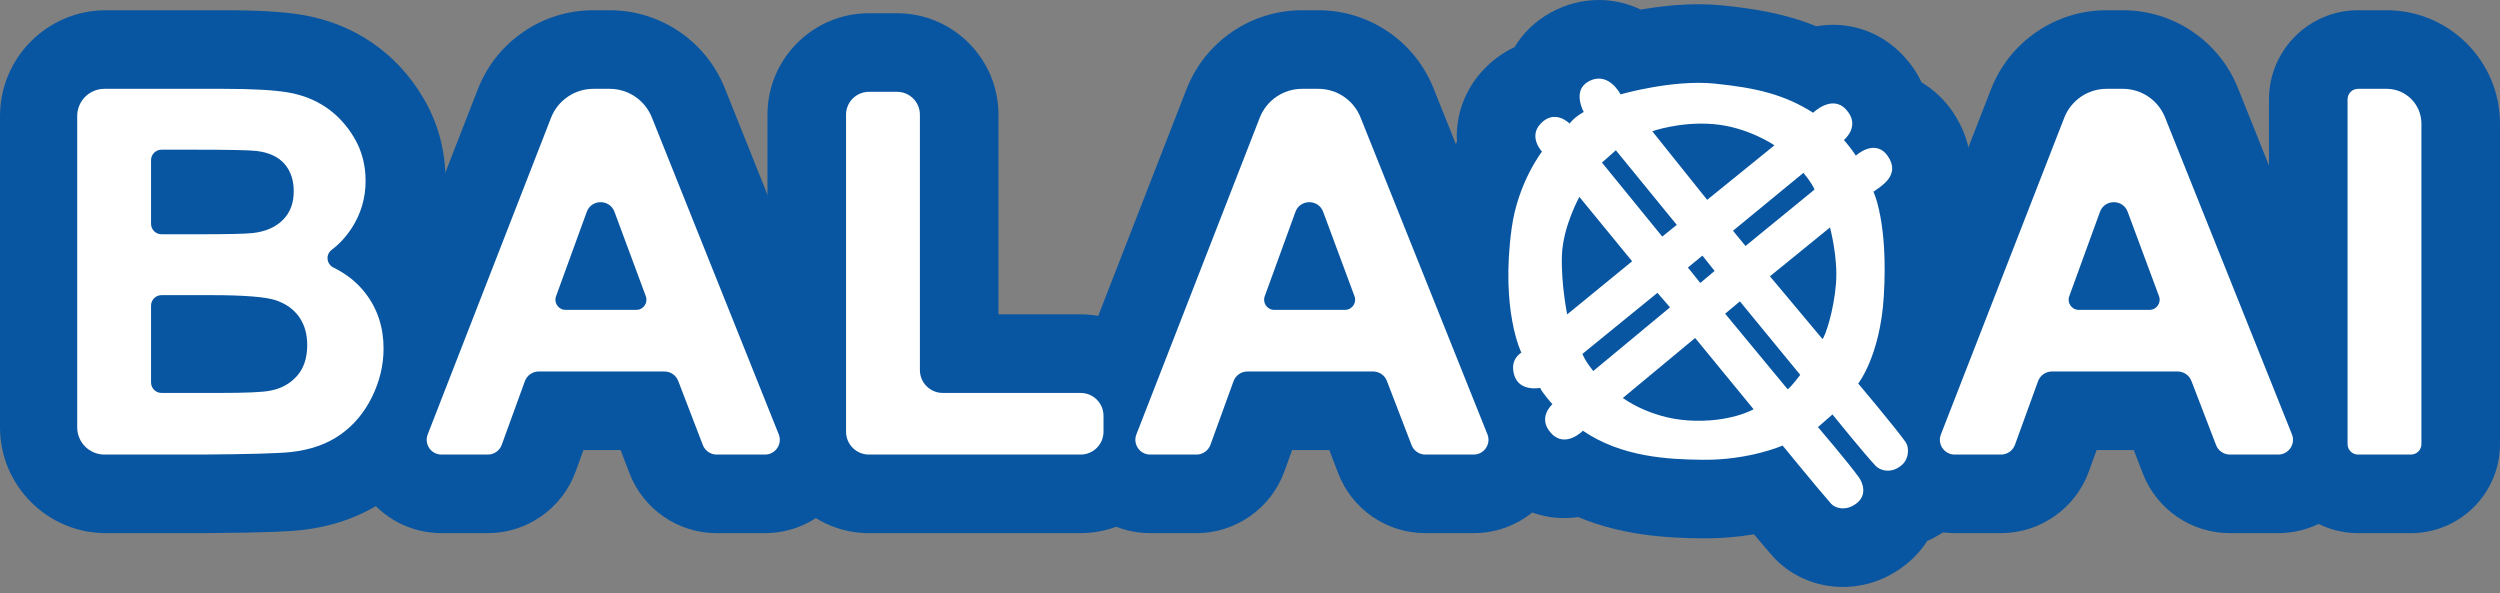 <svg width="177" height="42" viewBox="0 0 177 42" fill="none" xmlns="http://www.w3.org/2000/svg">
<rect x="0" y="0" width="177" height="42" fill="#808080" stroke="none"/>
<path d="M130.472 41.556C128.535 41.556 126.712 40.749 125.47 39.343C125.194 39.03 124.762 38.523 124.184 37.831C123.035 38.02 121.873 38.116 120.721 38.116C120.659 38.116 120.598 38.116 120.537 38.116C117.898 38.092 114.808 37.891 111.739 36.61C111.414 36.657 111.085 36.681 110.758 36.681C108.846 36.681 107.059 35.885 105.728 34.439C104.931 33.575 104.363 32.557 104.067 31.471C103.079 30.66 102.348 29.59 101.939 28.347C101.512 27.051 101.444 25.717 101.738 24.463C101.307 22.528 100.959 19.473 101.514 15.405C101.765 13.565 102.315 11.758 103.151 10.029C103.042 8.181 103.703 6.358 105 4.968C105.652 4.269 106.4 3.722 107.229 3.339C107.836 2.327 108.703 1.493 109.763 0.905C110.848 0.304 112.004 -0 113.199 -0C114.217 -0 115.231 0.232 116.162 0.675C117.623 0.426 118.999 0.301 120.26 0.301C120.838 0.301 121.4 0.328 121.93 0.381C123.887 0.577 125.367 0.836 126.728 1.22C127.368 1.401 127.995 1.616 128.597 1.86C128.991 1.792 129.388 1.757 129.783 1.757C131.642 1.757 133.387 2.511 134.695 3.879C135.26 4.469 135.713 5.125 136.048 5.833C136.912 6.347 137.669 7.062 138.258 7.925C139.044 9.075 139.484 10.376 139.531 11.688C139.574 12.867 139.299 14.037 138.733 15.097C139.003 16.942 139.068 19.038 138.926 21.337C138.817 23.091 138.524 24.747 138.053 26.271C138.697 27.069 139.166 27.673 139.451 28.074C140.373 29.37 140.786 30.994 140.613 32.648C140.433 34.367 139.635 35.935 138.365 37.066C137.787 37.582 137.143 37.996 136.446 38.3C136.011 38.981 135.455 39.579 134.788 40.084C133.513 41.047 132.021 41.556 130.472 41.556Z" fill="#0856A1"/>
<path d="M7.492 37.746C3.361 37.746 0 34.385 0 30.254V8.217C0 4.086 3.361 0.725 7.492 0.725H15.914C18.296 0.725 20.099 0.834 21.427 1.059C23.225 1.364 24.875 2.022 26.333 3.015C27.808 4.021 29.036 5.347 29.983 6.956C31.02 8.719 31.546 10.688 31.546 12.806C31.546 14.484 31.208 16.084 30.539 17.575C32.051 19.63 32.818 22.017 32.818 24.676C32.818 26.707 32.349 28.689 31.425 30.568C30.462 32.524 29.103 34.127 27.386 35.333C25.667 36.539 23.616 37.281 21.292 37.536L21.283 37.537C20.544 37.617 19.097 37.713 14.417 37.746L14.398 37.746H7.492Z" fill="#0856A1"/>
<path d="M50.74 37.746C49.398 37.746 48.103 37.345 46.997 36.585C45.891 35.825 45.051 34.761 44.57 33.508L43.938 31.864H41.308L40.752 33.394C39.806 35.997 37.31 37.746 34.54 37.746H31.256C29.072 37.746 27.032 36.67 25.8 34.867C24.567 33.064 24.304 30.773 25.097 28.738L33.83 6.318C34.474 4.663 35.589 3.259 37.055 2.257C38.521 1.254 40.235 0.725 42.01 0.725H43.164C44.925 0.725 46.627 1.246 48.085 2.233C49.543 3.22 50.66 4.606 51.315 6.241L60.299 28.68C61.116 30.719 60.868 33.022 59.637 34.841C58.406 36.66 56.36 37.746 54.163 37.746H50.74Z" fill="#0856A1"/>
<path d="M100.914 37.746C99.572 37.746 98.278 37.345 97.172 36.585C96.066 35.825 95.226 34.761 94.745 33.508L94.113 31.864H91.483L90.927 33.394C89.981 35.997 87.484 37.746 84.714 37.746H81.431C79.247 37.746 77.207 36.67 75.974 34.867C74.742 33.064 74.479 30.773 75.272 28.738L84.004 6.318C84.649 4.663 85.764 3.259 87.23 2.257C88.696 1.254 90.409 0.725 92.185 0.725H93.339C95.1 0.725 96.801 1.246 98.26 2.233C99.718 3.22 100.835 4.606 101.489 6.241L110.474 28.68C111.29 30.719 111.043 33.022 109.812 34.841C108.581 36.66 106.534 37.746 104.338 37.746H100.914Z" fill="#0856A1"/>
<path d="M157.874 37.746C156.532 37.746 155.238 37.345 154.132 36.585C153.025 35.825 152.186 34.761 151.705 33.508L151.073 31.864H148.442L147.887 33.394C146.941 35.997 144.444 37.746 141.674 37.746H138.391C136.207 37.746 134.167 36.67 132.934 34.867C131.702 33.064 131.439 30.773 132.232 28.738L140.964 6.318C141.609 4.663 142.724 3.259 144.19 2.257C145.656 1.254 147.369 0.725 149.145 0.725H150.299C152.06 0.725 153.761 1.246 155.22 2.233C156.678 3.22 157.795 4.606 158.449 6.241L167.434 28.68C168.25 30.719 168.003 33.022 166.772 34.841C165.541 36.66 163.494 37.746 161.298 37.746H157.874Z" fill="#0856A1"/>
<path d="M61.519 37.746C57.559 37.746 54.336 34.524 54.336 30.563V8.12C54.336 4.159 57.559 0.937 61.519 0.937H63.509C67.47 0.937 70.692 4.159 70.692 8.12V22.256H76.509C80.47 22.256 83.692 25.478 83.692 29.439V30.563C83.692 34.524 80.47 37.746 76.509 37.746H61.519Z" fill="#0856A1"/>
<path d="M166.949 37.746C163.472 37.746 160.644 34.918 160.644 31.442V7.029C160.644 3.553 163.472 0.725 166.949 0.725H168.976C173.4 0.725 177 4.324 177 8.749V31.442C177 34.918 174.172 37.746 170.695 37.746H166.949Z" fill="#0856A1"/>
<path d="M166.208 31.442V7.029C166.208 6.62 166.539 6.289 166.949 6.289H168.976C170.335 6.289 171.436 7.39 171.436 8.749V31.442C171.436 31.851 171.104 32.183 170.695 32.183H166.949C166.539 32.183 166.208 31.851 166.208 31.442Z" fill="white"/>
<path d="M124.155 28.976L120.016 23.929L114.897 28.177C114.897 28.177 116.76 29.59 119.526 29.767C122.455 29.956 124.155 28.976 124.155 28.976ZM111.82 13.94C111.82 13.94 110.648 16.047 110.583 18.097C110.519 20.147 110.957 22.259 110.957 22.259L115.554 18.498L111.82 13.94ZM116.982 9.294L120.867 14.149L125.631 10.288C125.631 10.288 123.748 8.99 121.307 8.786C118.948 8.59 116.982 9.294 116.982 9.294ZM125.312 19.562L129.032 24.003C129.236 23.799 129.837 21.997 129.989 20.065C130.135 18.206 129.563 16.104 129.563 16.104L125.312 19.562ZM112.037 25.055C112.229 25.578 112.805 26.267 112.805 26.267L118.236 21.76L117.347 20.731L112.037 25.055ZM122.695 16.337L123.584 17.415L128.469 13.421C128.254 12.896 127.68 12.24 127.68 12.24L122.695 16.337ZM123.184 21.336L122.14 22.21L126.566 27.561C126.832 27.381 127.457 26.542 127.457 26.542L123.184 21.336ZM119.504 18.942L120.381 20.034L121.395 19.182L120.531 18.097L119.504 18.942ZM118.715 15.921L114.403 10.639L113.418 11.51L117.687 16.75L118.715 15.921ZM134.665 32.91C133.916 33.579 133.1 33.309 132.793 32.982C131.966 32.1 129.738 29.343 129.738 29.343L128.712 30.238C128.712 30.238 130.878 32.77 131.623 33.815C131.865 34.155 132.233 35.04 131.431 35.647C130.695 36.203 129.936 35.996 129.64 35.661C128.756 34.659 126.208 31.544 126.208 31.544C126.208 31.544 123.869 32.581 120.585 32.552C118.071 32.53 114.799 32.357 112.069 30.496C112.069 30.496 110.833 31.77 109.82 30.67C108.808 29.572 109.913 28.619 109.913 28.619C109.913 28.619 109.161 27.78 109.045 27.462C109.045 27.462 107.601 27.754 107.223 26.606C106.836 25.433 107.713 24.967 107.713 24.967C107.713 24.967 106.229 22 107.026 16.157C107.466 12.931 109.171 10.734 109.171 10.734C109.171 10.734 108.192 9.702 109.068 8.764C110.086 7.673 111.127 8.749 111.127 8.749C111.127 8.749 111.41 8.329 112.129 7.926C112.129 7.926 111.285 6.423 112.46 5.772C113.879 4.986 114.733 6.68 114.733 6.68C114.733 6.68 118.418 5.62 121.374 5.917C124.33 6.214 126.335 6.687 128.37 7.983C128.37 7.983 129.681 6.686 130.673 7.724C131.797 8.899 130.549 9.912 130.549 9.912C130.549 9.912 131.086 10.528 131.394 11.018C131.394 11.018 132.765 9.748 133.664 11.064C134.603 12.438 133.107 13.223 132.639 13.576C132.639 13.576 133.697 15.73 133.372 20.994C133.112 25.202 131.562 27.152 131.562 27.152C131.562 27.152 134.157 30.231 134.919 31.301C135.173 31.659 135.175 32.456 134.665 32.91Z" fill="white"/>
<path d="M152.859 20.973L150.639 14.996C150.301 14.084 149.009 14.088 148.676 15.003L146.502 20.977C146.332 21.444 146.677 21.938 147.174 21.938H152.187C152.686 21.938 153.032 21.441 152.859 20.973ZM161.298 32.183H157.874C157.442 32.183 157.053 31.916 156.898 31.512L155.153 26.971C154.997 26.567 154.609 26.301 154.177 26.301H145.277C144.837 26.301 144.444 26.576 144.294 26.989L142.658 31.494C142.507 31.907 142.114 32.183 141.674 32.183H138.391C137.655 32.183 137.149 31.443 137.416 30.757L146.149 8.337C146.63 7.102 147.82 6.289 149.145 6.289H150.299C151.613 6.289 152.796 7.089 153.284 8.309L162.269 30.748C162.544 31.435 162.038 32.183 161.298 32.183Z" fill="white"/>
<path d="M10.694 21.637V27.079C10.694 27.488 11.026 27.82 11.435 27.82H15.534C17.418 27.82 18.613 27.767 19.119 27.661C19.897 27.52 20.529 27.175 21.018 26.628C21.507 26.08 21.751 25.347 21.751 24.429C21.751 23.651 21.563 22.992 21.186 22.45C20.809 21.909 20.264 21.514 19.552 21.267C18.84 21.02 17.294 20.896 14.916 20.896H11.435C11.026 20.896 10.694 21.228 10.694 21.637ZM10.694 11.339V15.845C10.694 16.255 11.026 16.586 11.435 16.586H14.121C16.158 16.586 17.424 16.557 17.918 16.498C18.813 16.392 19.517 16.083 20.029 15.57C20.541 15.058 20.797 14.384 20.797 13.548C20.797 12.748 20.577 12.097 20.135 11.596C19.693 11.096 19.037 10.793 18.166 10.687C17.647 10.628 16.158 10.598 13.697 10.598H11.435C11.026 10.598 10.694 10.93 10.694 11.339ZM5.466 8.217C5.466 7.152 6.329 6.289 7.394 6.289H15.816C17.865 6.289 19.393 6.374 20.4 6.545C21.407 6.716 22.308 7.072 23.102 7.613C23.897 8.155 24.56 8.876 25.09 9.777C25.619 10.678 25.884 11.688 25.884 12.806C25.884 14.019 25.558 15.132 24.904 16.145C24.512 16.752 24.036 17.269 23.477 17.694C23.041 18.025 23.116 18.703 23.608 18.944C24.54 19.399 25.299 20.009 25.884 20.772C26.732 21.879 27.156 23.181 27.156 24.676C27.156 25.853 26.882 26.998 26.335 28.111C25.787 29.224 25.039 30.113 24.091 30.778C23.143 31.444 21.975 31.853 20.585 32.006C19.714 32.1 17.612 32.159 14.28 32.183H7.394C6.329 32.183 5.466 31.319 5.466 30.254V8.217Z" fill="white"/>
<path d="M45.724 20.973L43.505 14.996C43.166 14.084 41.874 14.088 41.541 15.003L39.367 20.977C39.197 21.444 39.543 21.938 40.04 21.938H45.053C45.552 21.938 45.898 21.441 45.724 20.973ZM54.163 32.183H50.74C50.307 32.183 49.919 31.916 49.763 31.512L48.018 26.971C47.863 26.567 47.475 26.301 47.042 26.301H38.143C37.703 26.301 37.31 26.576 37.16 26.989L35.523 31.494C35.373 31.907 34.98 32.183 34.54 32.183H31.256C30.52 32.183 30.015 31.443 30.282 30.757L39.014 8.337C39.495 7.102 40.685 6.289 42.011 6.289H43.164C44.479 6.289 45.661 7.089 46.15 8.309L55.134 30.748C55.409 31.435 54.903 32.183 54.163 32.183Z" fill="white"/>
<path d="M59.9 30.563V8.12C59.9 7.226 60.625 6.501 61.52 6.501H63.509C64.404 6.501 65.129 7.226 65.129 8.12V26.201C65.129 27.095 65.854 27.82 66.748 27.82H76.509C77.403 27.82 78.129 28.545 78.129 29.439V30.563C78.129 31.458 77.403 32.183 76.509 32.183H61.52C60.625 32.183 59.9 31.458 59.9 30.563Z" fill="white"/>
<path d="M95.899 20.973L93.68 14.996C93.341 14.084 92.049 14.088 91.716 15.003L89.542 20.977C89.372 21.444 89.717 21.938 90.214 21.938H95.227C95.726 21.938 96.072 21.441 95.899 20.973ZM104.338 32.183H100.914C100.482 32.183 100.093 31.916 99.938 31.512L98.193 26.971C98.037 26.567 97.649 26.301 97.217 26.301H88.317C87.877 26.301 87.484 26.576 87.334 26.989L85.698 31.494C85.547 31.907 85.154 32.183 84.715 32.183H81.431C80.695 32.183 80.189 31.443 80.456 30.757L89.189 8.337C89.67 7.102 90.86 6.289 92.185 6.289H93.339C94.653 6.289 95.836 7.089 96.324 8.309L105.309 30.748C105.584 31.435 105.078 32.183 104.338 32.183Z" fill="white"/>
</svg>
